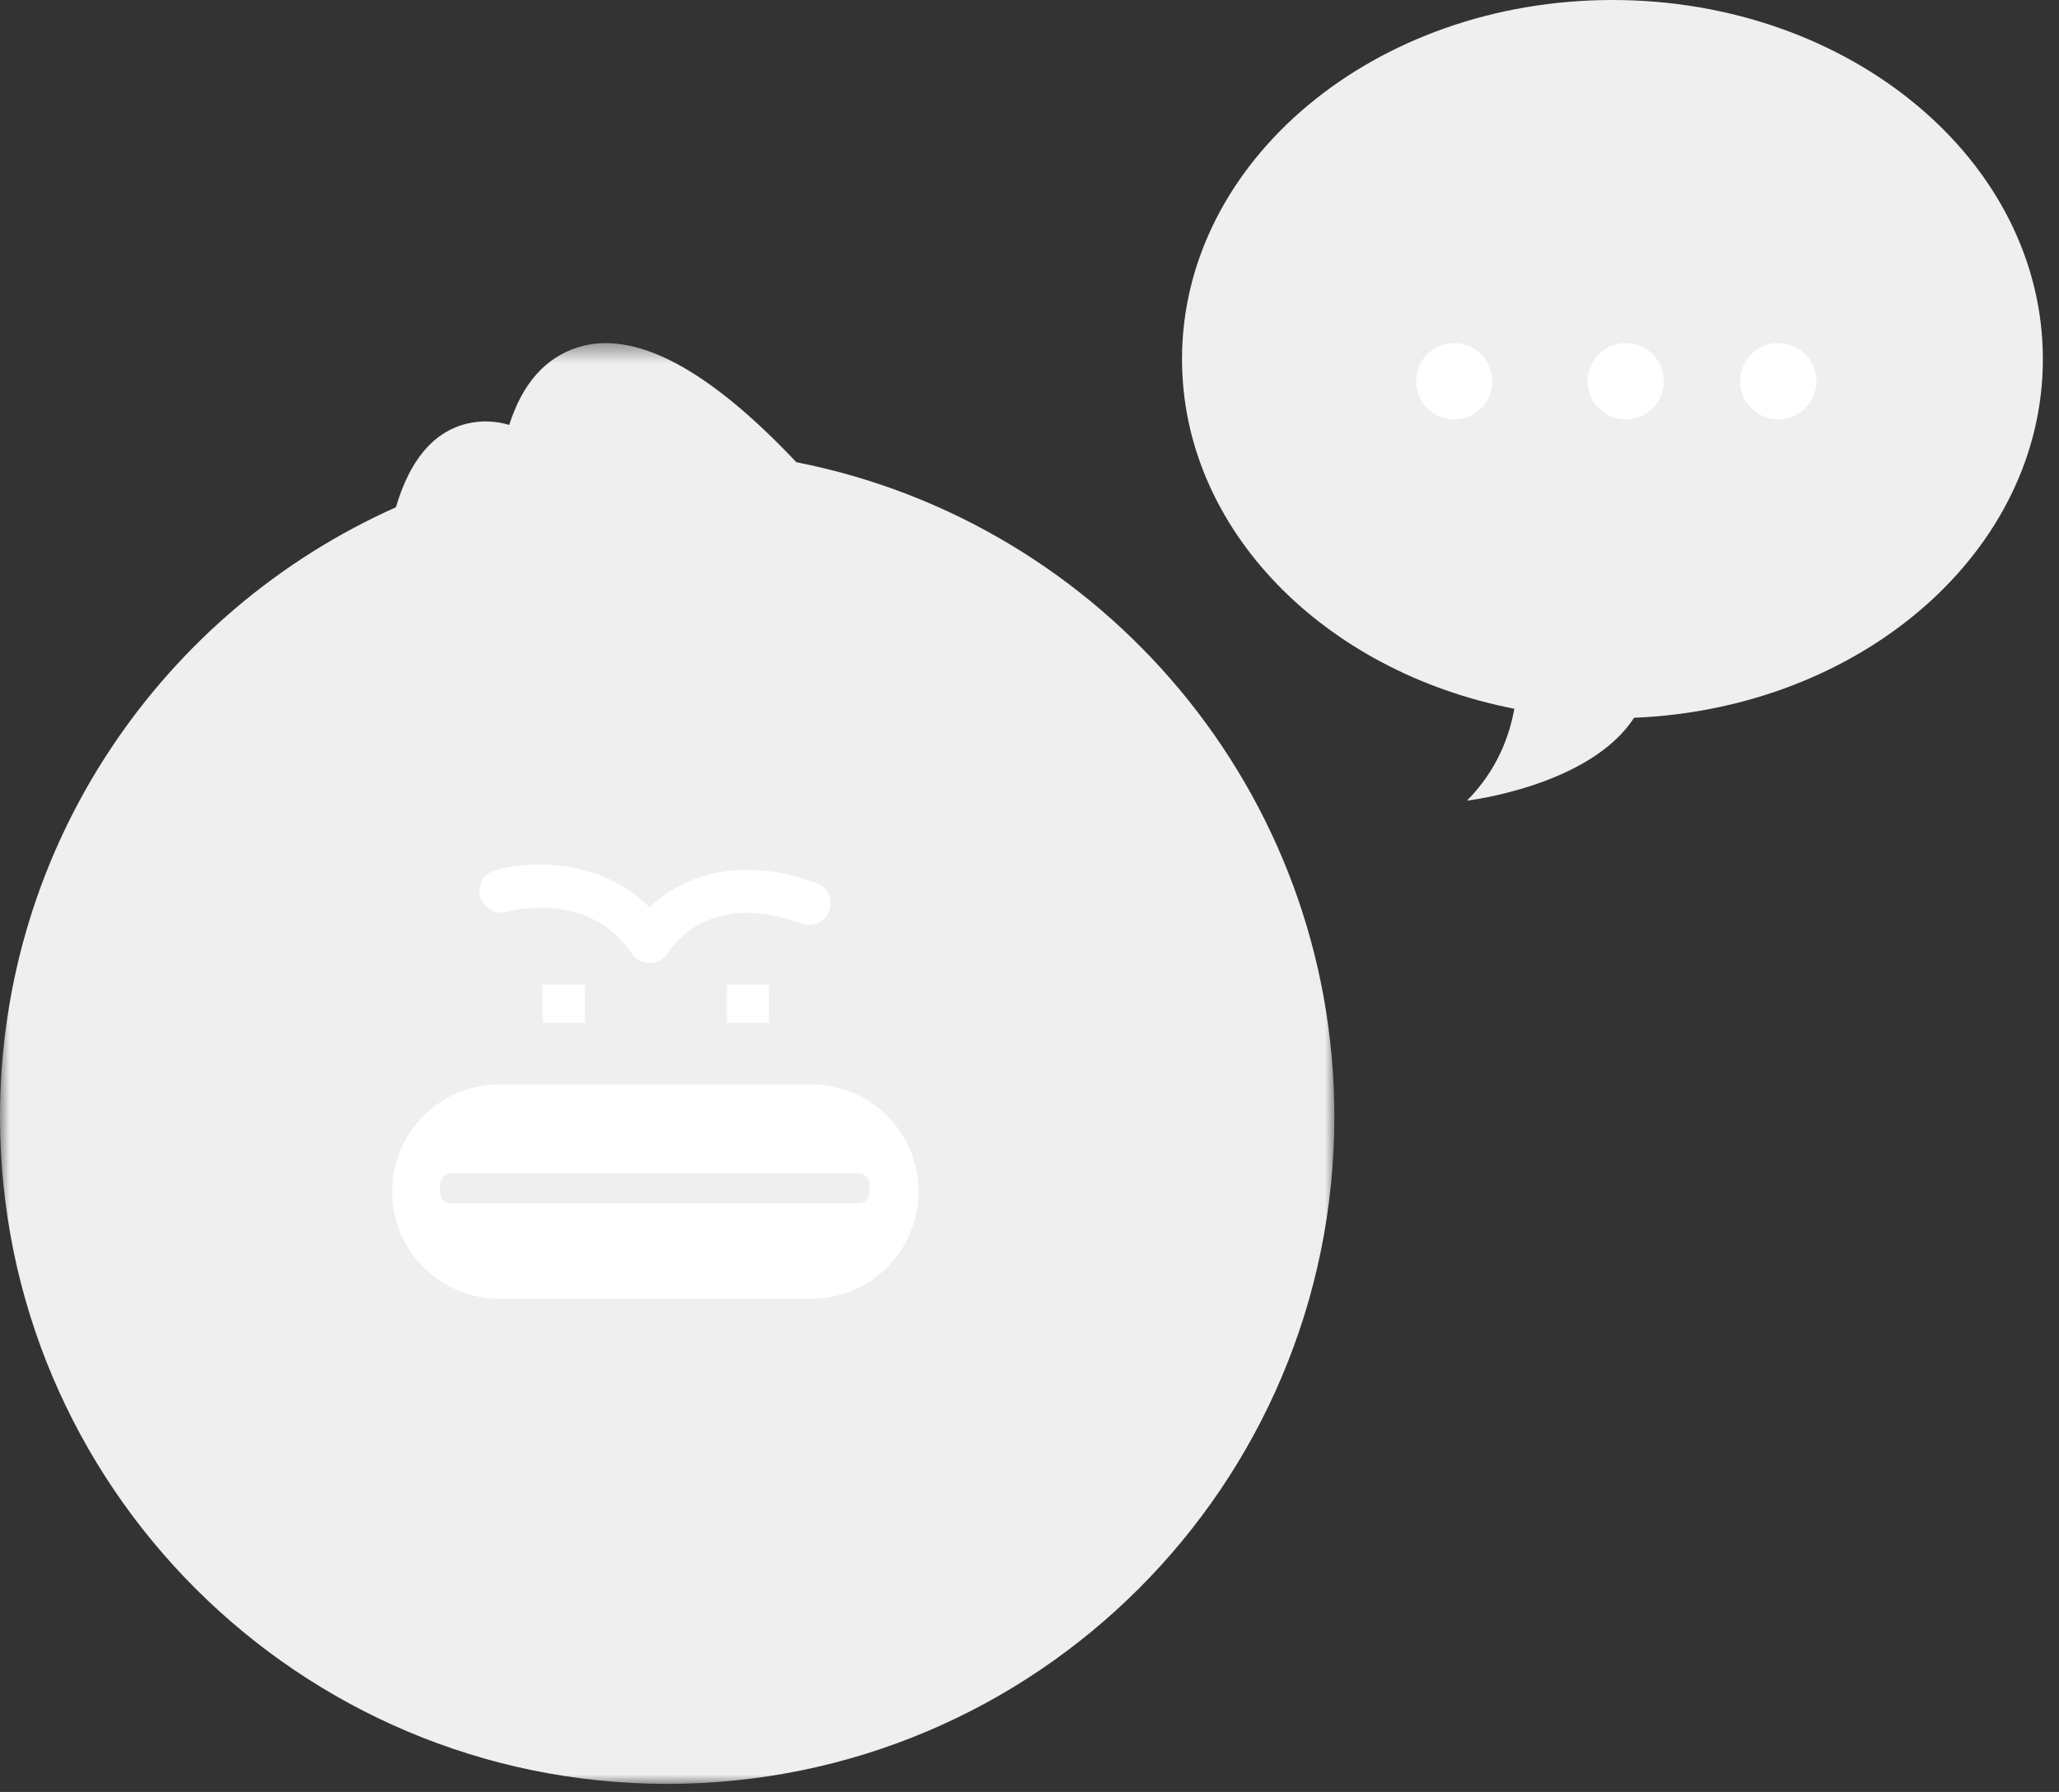 <svg xmlns="http://www.w3.org/2000/svg" xmlns:xlink="http://www.w3.org/1999/xlink" width="108" height="94" viewBox="0 0 108 94">
    <rect x="0" y="0" width="108" height="94" fill="#333333" stroke="none"/>
    <defs>
        <path id="vy9tgrxvla" d="M0 0.424L69.991 0.424 69.991 76 0 76z"/>
    </defs>
    <g fill="none" fill-rule="evenodd">
        <g>
            <g>
                <path fill="#EFEFEF" fill-rule="nonzero" d="M107.154 18.838C107.154 8.435 97.046 0 84.577 0 72.108 0 62 8.435 62 18.838c0 8.926 7.442 16.397 17.43 18.341-.262 1.47-.922 3.246-2.484 4.821 0 0 6.436-.757 8.765-4.347 11.943-.493 21.443-8.727 21.443-18.815" transform="translate(-144 -383) translate(144 383)"/>
                <g fill="#FFF" transform="translate(-144 -383) translate(144 383) translate(74.275 18)">
                    <circle cx="2" cy="2" r="2"/>
                    <circle cx="11" cy="2" r="2"/>
                    <circle cx="19" cy="2" r="2"/>
                </g>
                <g>
                    <g transform="translate(-144 -383) translate(144 383) translate(0 17) translate(0 .577)">
                        <mask id="uv6ri9t0mb" fill="#fff">
                            <use xlink:href="#vy9tgrxvla"/>
                        </mask>
                        <path fill="#EFEFEF" d="M41.771 6.67C37.11 1.727 33.251-.303 30.28.653c-1.688.543-2.882 1.904-3.57 4.06-.69-.203-1.45-.26-2.25-.059-1.733.435-2.97 1.91-3.694 4.38C8.532 14.486 0 26.744 0 41.003 0 60.332 15.667 76 34.995 76c19.328 0 34.996-15.668 34.996-34.996 0-17.009-12.136-31.178-28.22-34.334" mask="url(#uv6ri9t0mb)"/>
                    </g>
                    <path fill="#FFF" d="M34.08 33.519c-.379 0-.736-.185-.947-.5-2.227-3.341-6.366-2.237-6.54-2.189-.602.168-1.229-.184-1.399-.785-.169-.602.177-1.226.78-1.398 1.79-.512 5.513-.645 8.096 1.946 1.547-1.484 4.48-2.816 8.747-1.28.59.212.895.862.683 1.452-.213.59-.863.895-1.452.683-2.122-.764-3.937-.746-5.392.053-1.088.598-1.588 1.441-1.593 1.45-.197.338-.558.555-.949.568h-.035M28.461 36.652L30.677 36.652 30.677 34.652 28.461 34.652zM38.125 36.652L40.341 36.652 40.341 34.652 38.125 34.652zM42.56 51.126H26.19c-3.104 0-5.62-2.516-5.62-5.62 0-3.103 2.516-5.62 5.62-5.62h16.37c3.104 0 5.62 2.517 5.62 5.62 0 3.104-2.516 5.62-5.62 5.62" transform="translate(-144 -383) translate(144 383) translate(0 17)"/>
                    <path fill="#EFEFEF" d="M45.022 46.125H23.667c-.324 0-.587-.263-.587-.587v-.406c0-.324.263-.587.587-.587h21.355c.324 0 .586.263.586.587v.406c0 .324-.262.587-.586.587" transform="translate(-144 -383) translate(144 383) translate(0 17)"/>
                </g>
            </g>
        </g>
    </g>
</svg>
